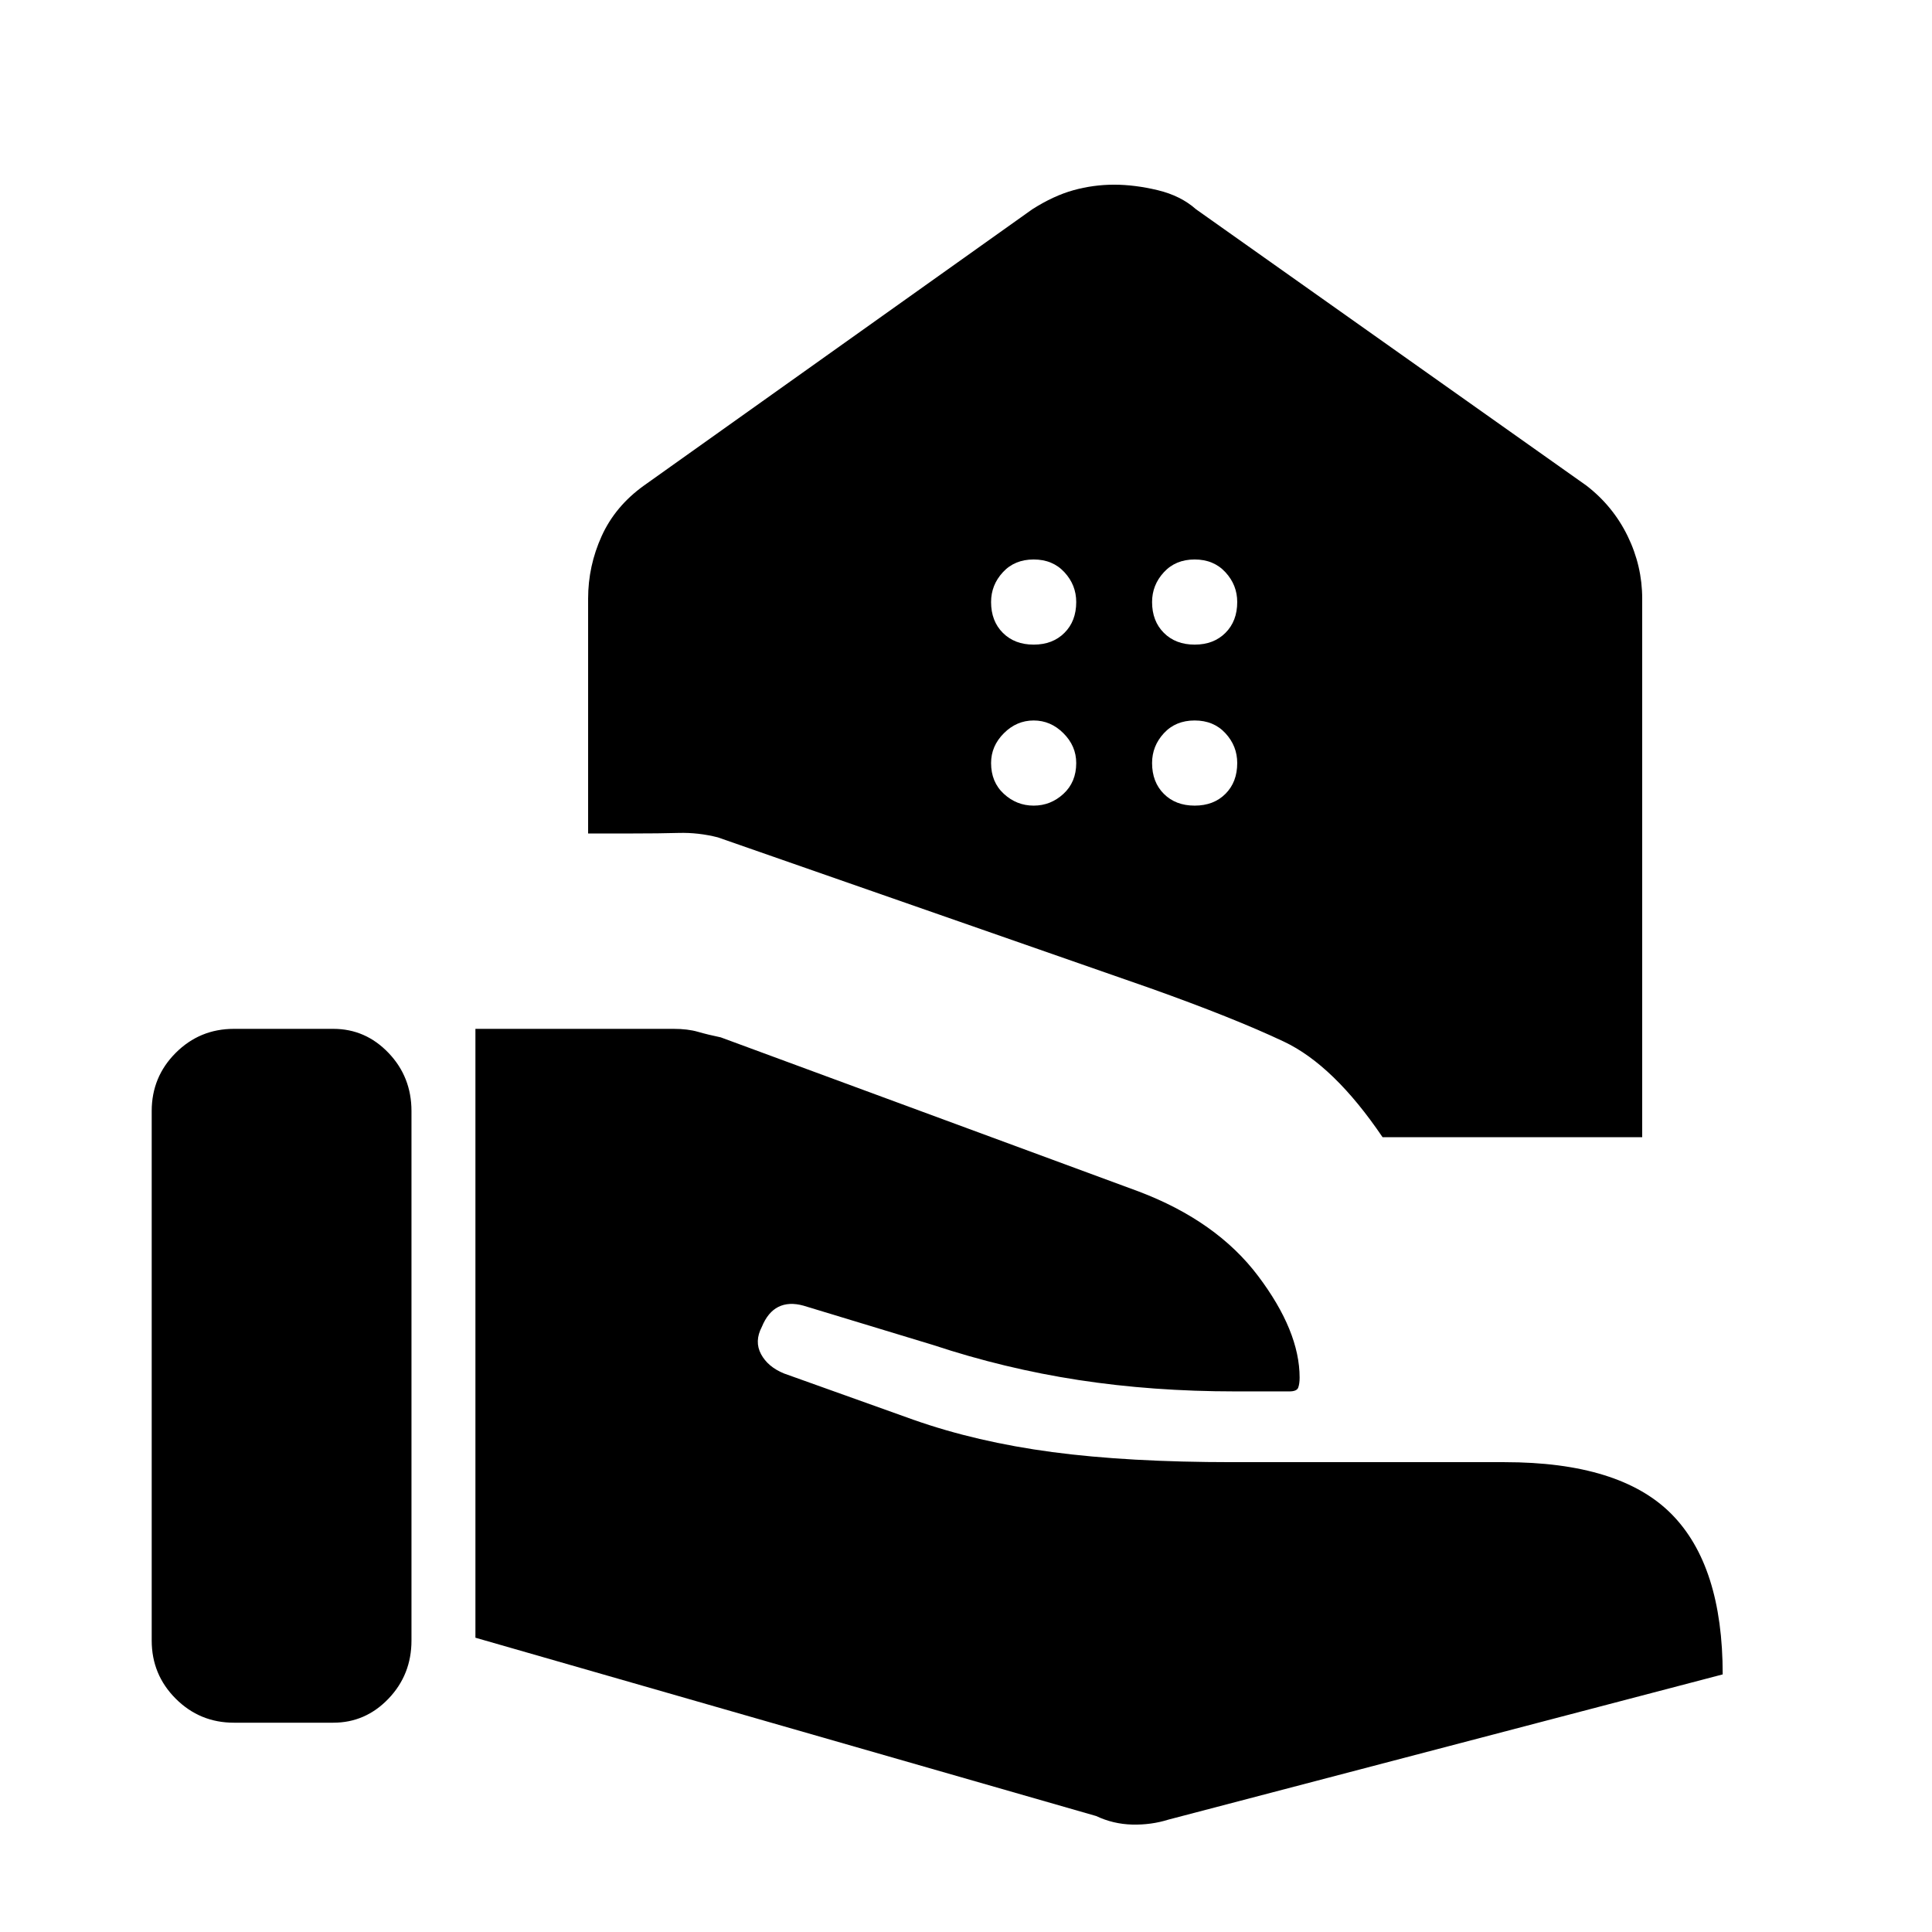 <svg xmlns="http://www.w3.org/2000/svg" height="48" viewBox="0 -960 960 960" width="48"><path d="M687-394.92q-24.23-35.77-49.04-47.5-24.81-11.73-66.5-26.58l-214.77-74.92q-9.69-2.46-19.41-2.2-9.72.27-23.51.27h-21.54v-116.69q0-16.23 6.73-31.08 6.73-14.84 20.96-25.07l193-137.31q10.61-6.76 20.52-9.5 9.91-2.73 20.16-2.73t21.67 2.73q11.43 2.74 19.04 9.5l194 137.31q13.23 10.23 20.46 25.07 7.23 14.85 7.23 31.08v267.62H687Zm-93.38-244.77q9.46 0 15.3-5.85 5.85-5.84 5.85-15.31 0-8.46-5.85-14.8-5.84-6.35-15.3-6.35-9.47 0-15.31 6.35-5.85 6.34-5.85 14.8 0 9.47 5.85 15.31 5.84 5.85 15.31 5.85Zm-80 0q9.46 0 15.3-5.85 5.85-5.84 5.85-15.31 0-8.46-5.85-14.8-5.84-6.35-15.3-6.35-9.47 0-15.31 6.35-5.85 6.34-5.85 14.8 0 9.47 5.85 15.31 5.84 5.85 15.31 5.85Zm80 80q9.46 0 15.3-5.85 5.85-5.84 5.85-15.31 0-8.46-5.85-14.8-5.84-6.35-15.3-6.35-9.47 0-15.31 6.35-5.85 6.34-5.85 14.8 0 9.47 5.85 15.31 5.84 5.85 15.31 5.85Zm-80 0q8.46 0 14.8-5.85 6.35-5.84 6.35-15.31 0-8.46-6.35-14.8-6.34-6.35-14.8-6.35-8.47 0-14.81 6.35-6.35 6.34-6.35 14.8 0 9.47 6.35 15.31 6.34 5.85 14.81 5.85Zm31.07 502.07q8.46 4 17.89 4.24 9.44.23 18.04-2.47L856-128q0-54.08-25.54-79.77-25.54-25.69-82.84-25.69H612.46q-51.84 0-89.5-5-37.65-5-69.11-16.08l-64.31-23q-8-3.28-11.39-9.6-3.38-6.32.39-13.53 3-7.33 8.23-9.95 5.23-2.61 12.46-.61l64.39 19.54q35.53 11.77 72.34 17.42 36.81 5.65 77.96 5.65h26.77q3.69 0 4.39-1.9.69-1.91.69-4.94 0-23.16-20.62-50.5-20.61-27.35-59.46-42.04l-207.54-76.54q-6.25-1.29-11.34-2.76-5.1-1.47-12.12-1.47h-98.46v302.54l308.46 88.61ZM75.38-144.85q0 16.98 11.94 28.92Q99.25-104 116.23-104h49.39q15.98 0 27.41-11.93 11.43-11.94 11.43-28.92v-263.07q0-16.98-11.43-28.92-11.43-11.93-27.41-11.93h-49.39q-16.98 0-28.91 11.93-11.94 11.94-11.94 28.92v263.07Z"/></svg>